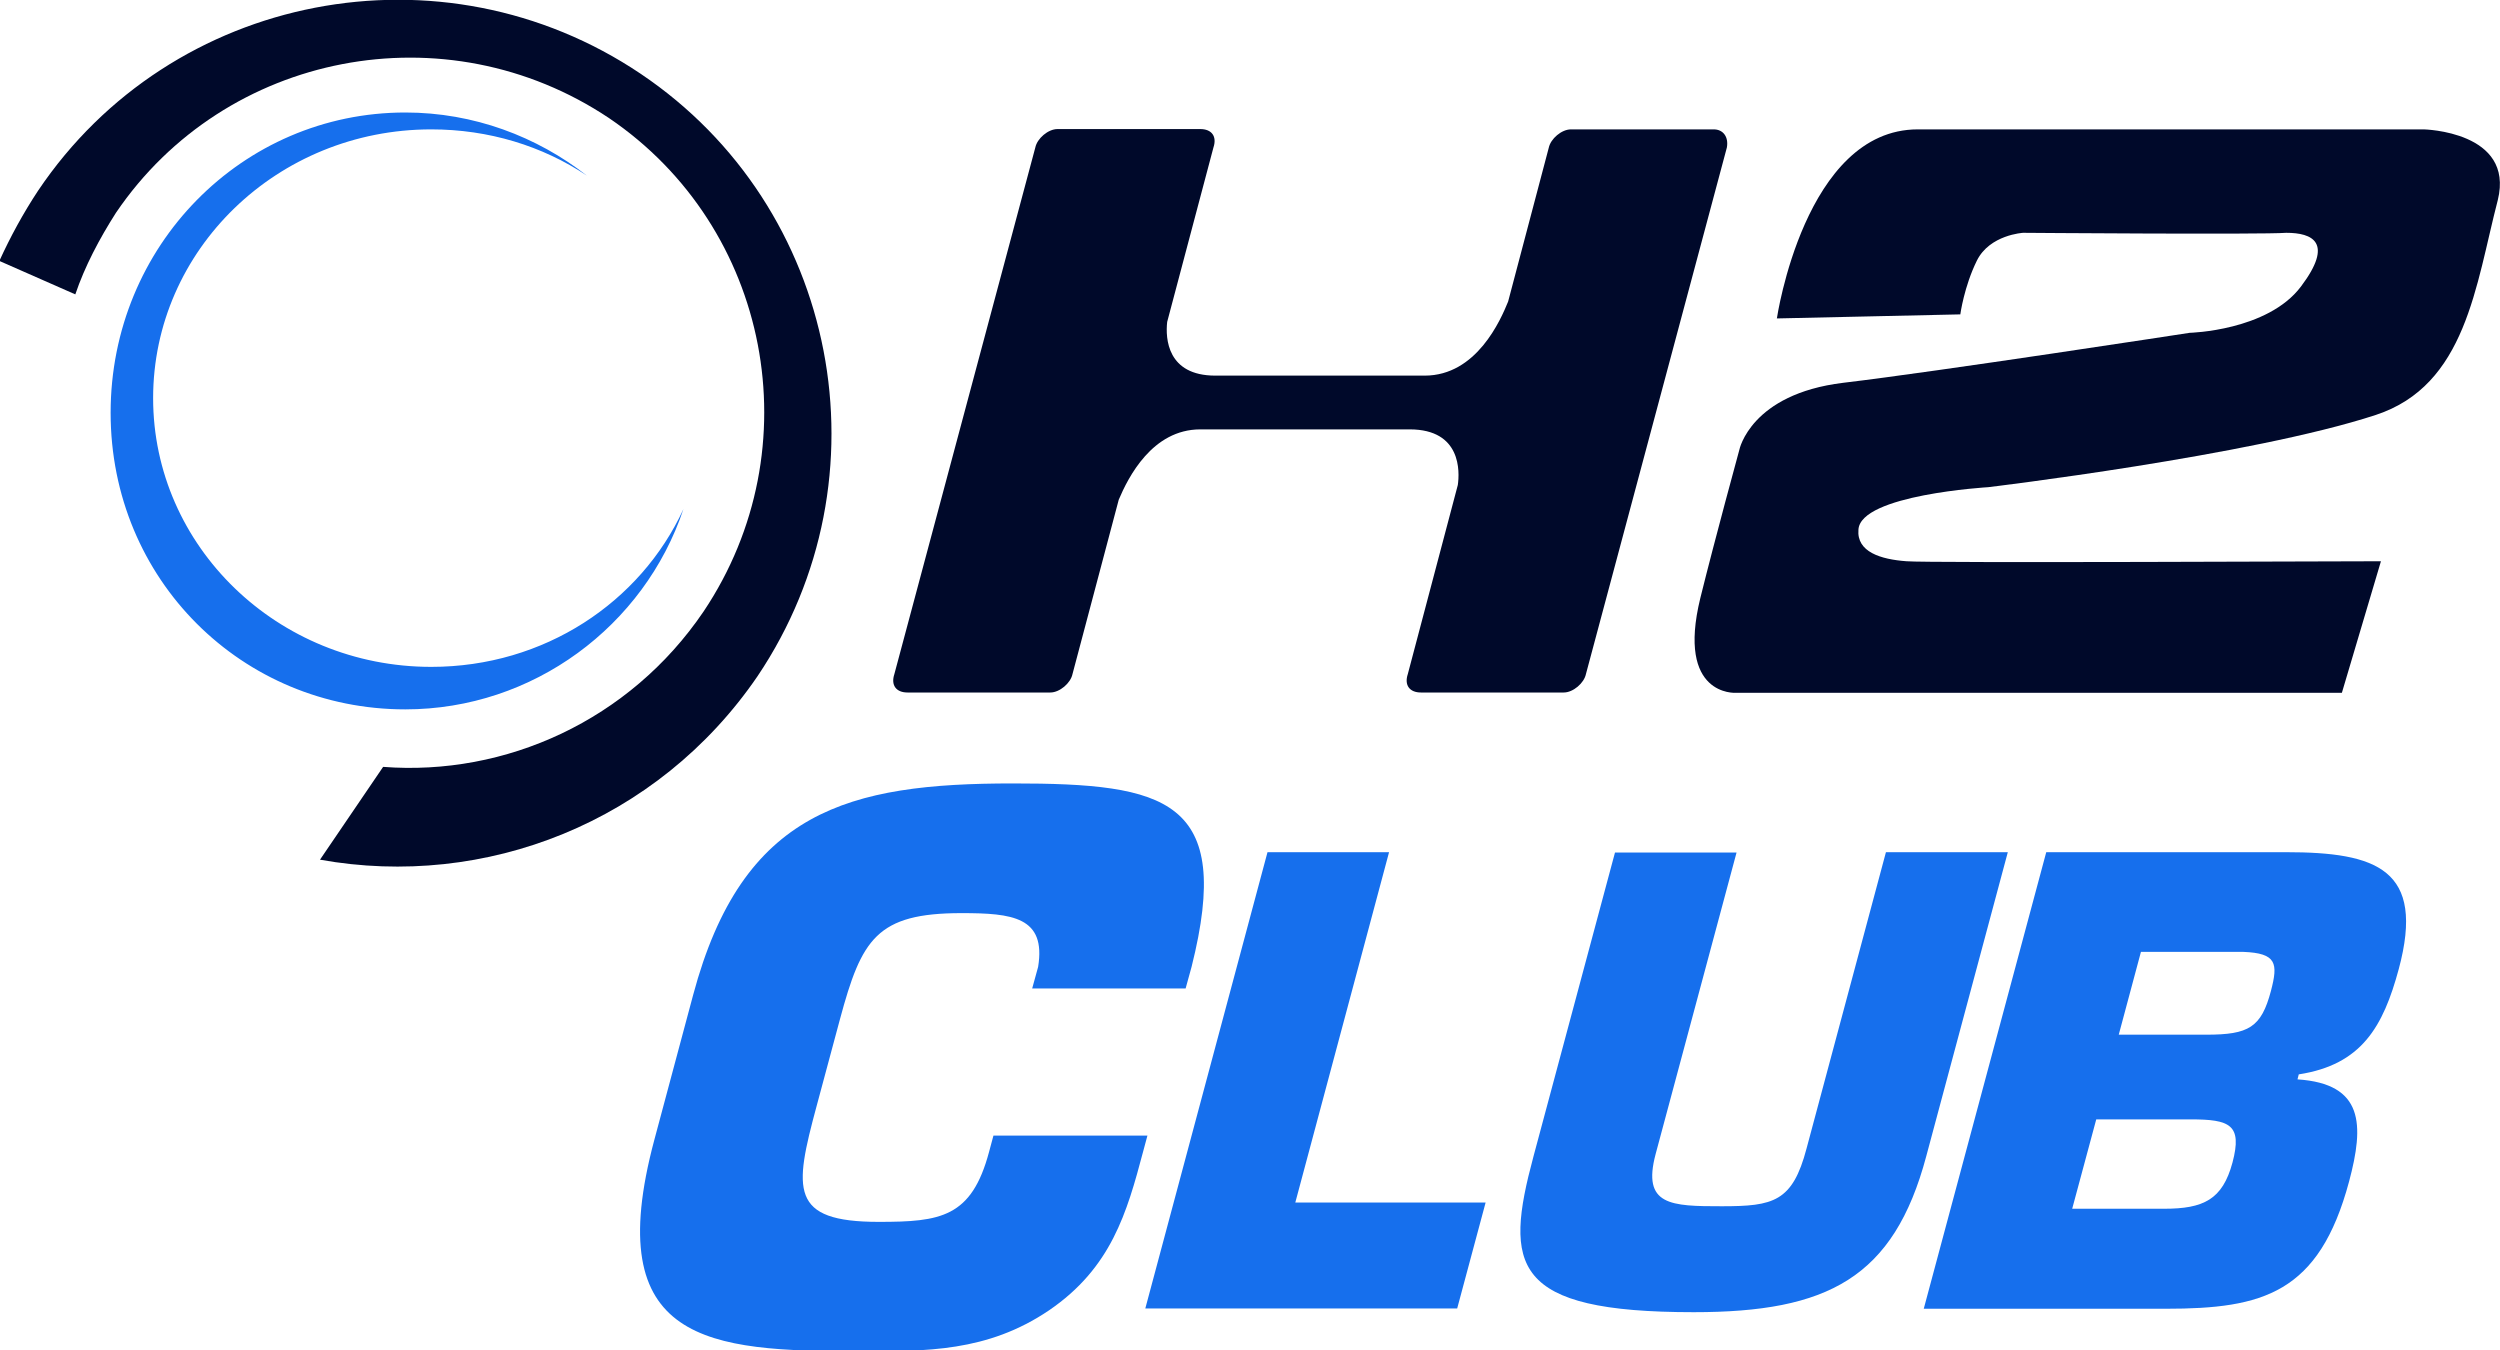 <svg width="800" height="432" viewBox="0 0 800 432" fill="none" xmlns="http://www.w3.org/2000/svg">
<path d="M24.1 94.2C27.1 85.3 31.8 76.4 37.1 68.1C72.1 16.5 142.7 2.9 194.9 37.8C246.5 72.8 260.1 143.4 225.2 195.6C201.5 230.6 161.7 248.4 122.6 245.4L102.4 275.1C155.2 284.6 210.4 263.2 242.4 216.4C285.1 152.9 268.5 66.3 205 23.6C141.5 -19.1 54.9 -2.5 12.2 61C7.5 68.1 3.3 75.8 -0.2 83.5L24.1 94.2Z" fill="#00092A"/>
<path d="M548.4 41.4H502.7C499.7 41.4 496.2 44.4 495.6 47.3L482.6 96.5C480.2 102.4 472.5 120.2 455.9 120.2C445.2 120.2 433.4 120.2 421.5 120.2C410.2 120.2 399 120.2 388.9 120.2C373.5 120.2 372.9 108.3 373.5 103L388.3 47.2C389.5 43.6 387.7 41.3 384.1 41.3H338.4C335.4 41.3 331.9 44.3 331.3 47.2L286.2 215.7C285 219.3 286.8 221.6 290.4 221.6H336.1C339.1 221.6 342.6 218.6 343.2 215.7L358 159.9C361 152.8 368.7 137.4 384.1 137.4C393.6 137.4 404.3 137.4 414.9 137.4C427.4 137.4 439.8 137.4 451.1 137.4C467.7 137.4 467.1 151 466.5 155.2L450.5 215.7C449.3 219.3 451.1 221.6 454.7 221.6H500.4C503.4 221.6 506.9 218.6 507.5 215.7L552.6 47.2C553.2 43.8 551.4 41.4 548.4 41.4Z" fill="#00092A"/>
<path d="M138 213.4C88.8 213.4 49 174.8 49 127.4C49 80 88.7 41.4 138 41.4C156.4 41.4 173.6 46.7 187.8 56.2C171.8 43.7 151.6 36 129.7 36C77.5 36 35.4 78.7 35.4 132.1C35.4 185.5 77.5 227 129.7 227C170.6 227 206.2 200.3 218.7 162.9C205 192.7 174.2 213.4 138 213.4Z" fill="#166FED"/>
<path d="M568.6 101.9C568.6 101.9 577.5 41.4 613.7 41.4C702.7 41.4 775.6 41.4 775.6 41.4C775.6 41.4 804.7 42 799.3 64C792.2 91.3 789.2 123.3 760.2 132.8C720.5 145.8 636.2 155.9 636.2 155.9C636.2 155.9 595.3 158.3 594.7 169.5C594.1 176.6 601.8 179 610.1 179.6C616.6 180.2 751.9 179.6 761.9 179.6L749.4 221.7H555.4C555.4 221.7 536.4 222.9 544.1 191.4C548.8 172.4 556.6 143.9 556.6 143.9C556.6 143.9 560.2 126.1 589.8 122.5C620.1 118.9 700.7 106.5 700.7 106.5C700.7 106.5 725.6 105.9 736.3 91.7C747 77.5 739.9 74.5 731.6 74.5C723.9 75.1 647.4 74.5 647.4 74.5C647.4 74.5 636.7 75.1 632.6 83.4C628.5 91.7 627.3 100.6 627.3 100.6L568.6 101.9Z" fill="#00092A"/>
<path d="M367.2 363.3L365.8 368.5C360.6 388.1 355.6 405.7 335.7 419.3C315.9 432.7 296.2 432.4 275.4 432.4C226.8 432.4 191.9 430 209.4 364.7L221.8 318.4C237.6 259.3 271.6 250.7 324.1 250.7C373.2 250.7 394.8 255.7 381.3 309.4L379.4 316.3H330.3L332.2 309.4C334.8 293.4 323.9 292.2 307.7 292.2C280.5 292.2 275.7 300.5 268.8 326.1L261.3 354C254.1 380.7 252.6 391 281.2 391C301 391 310.9 389.6 316.5 368.6L317.9 363.4H367.2V363.3Z" fill="#166FED"/>
<path d="M414.5 384.8H475.4L466.3 418.7H366.5L405.6 272.7H444.5L414.5 384.8Z" fill="#166FED"/>
<path d="M642.5 272.7L616.4 370C606 409 584.8 419.9 542 419.9C483.6 419.9 481.3 405.1 490.7 370.1L516.8 272.8H555.7L529.8 369.3C525.4 385.8 534.7 386 551 386C567.5 386 573.6 384.6 578.1 367.5L603.5 272.7H642.5Z" fill="#166FED"/>
<path d="M654.8 272.7H731.5C760.5 272.7 776.2 278.1 767.6 310.1C762.6 328.6 755.7 340.7 735.6 343.8L735.2 345.4C756.4 346.8 756.6 359.8 751.7 378.1C742.1 413.9 724.1 418.8 693.1 418.8H615.6L654.8 272.7ZM678 331.1H706C719.6 331.1 723.6 328.8 726.7 317.1C729 308.3 728.6 305 717.8 304.6H685.1L678 331.1ZM663.1 386.8H692.5C705.1 386.8 711.2 383.9 714.4 372C717.6 359.9 713.6 358.2 701 358.2H670.8L663.1 386.8Z" fill="#166FED"/>
</svg>
